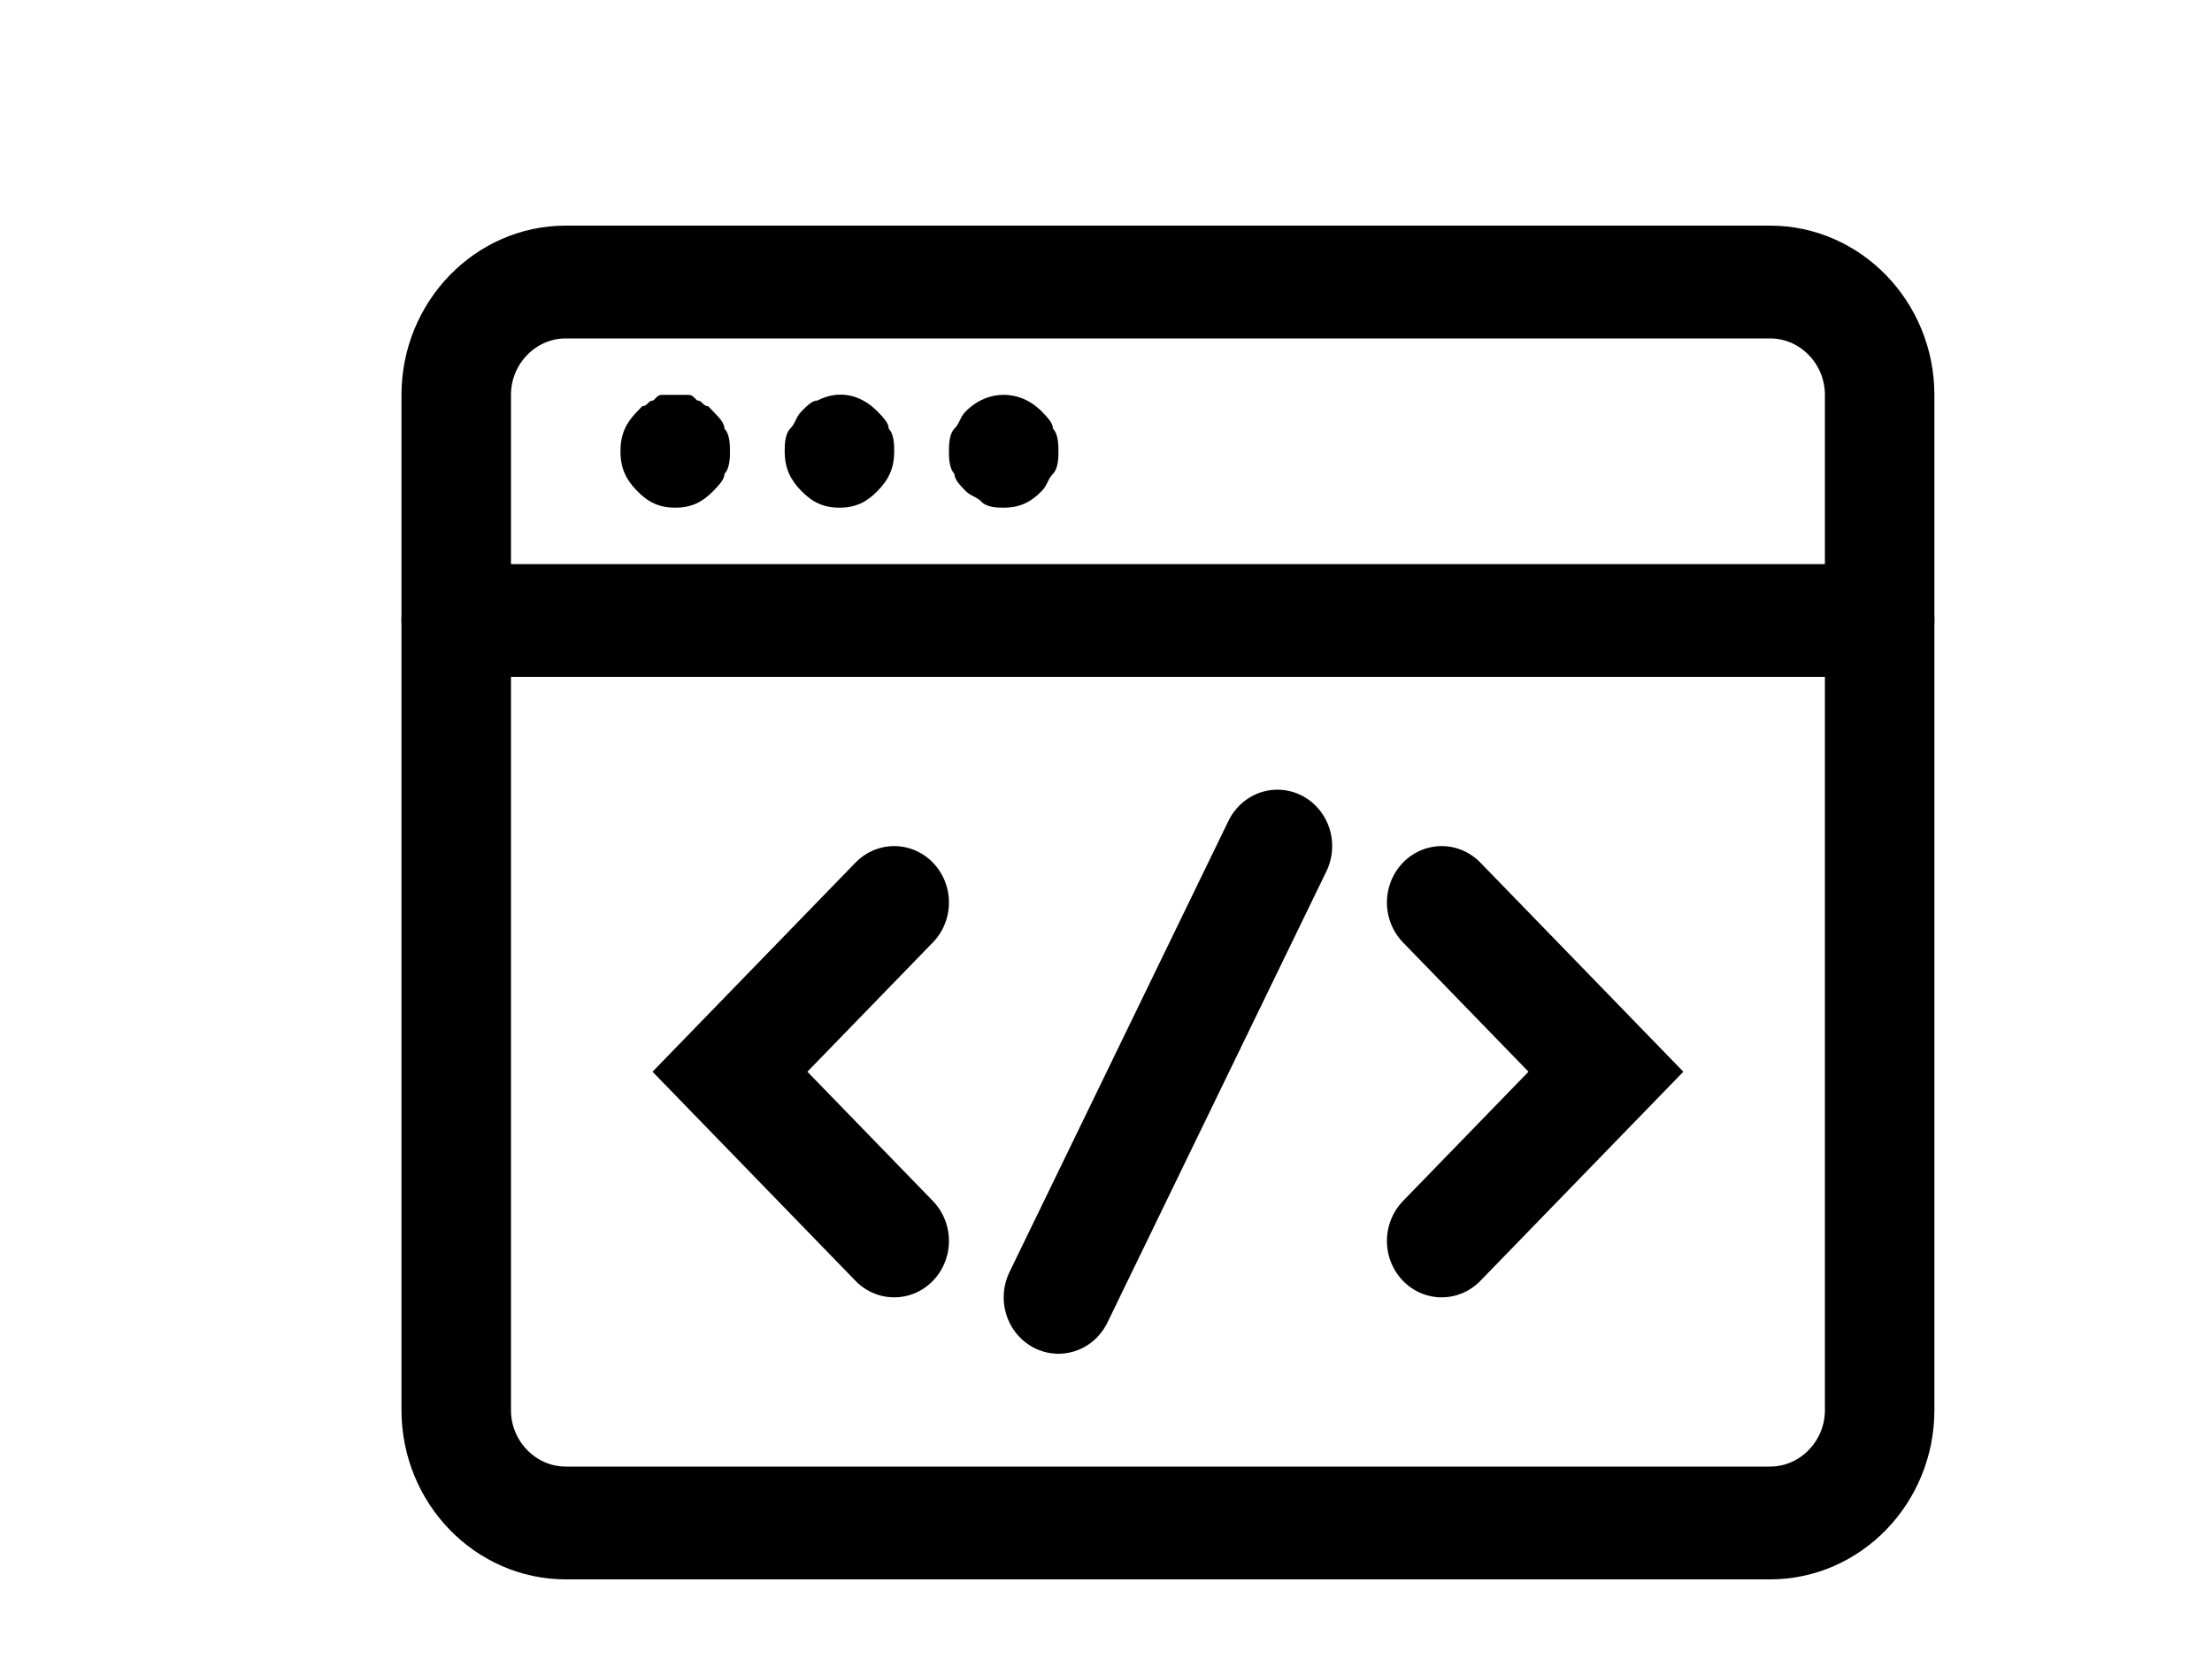 <?xml version="1.0" standalone="no"?>
<!DOCTYPE svg PUBLIC "-//W3C//DTD SVG 1.0//EN" "http://www.w3.org/TR/2001/REC-SVG-20010904/DTD/svg10.dtd">
<svg xmlns="http://www.w3.org/2000/svg" xmlns:xlink="http://www.w3.org/1999/xlink" id="body_1" width="32" height="24">

<g transform="matrix(0.033 0 0 0.034 0 0)" fill="currentColor">
	<g transform="matrix(24 0 0 24 128 -0)">
	</g>
    <path transform="matrix(24 0 0 24 128 -0)"  d="M3 11L29 11" stroke="currentColor" stroke-width="2" stroke-linecap="round" fill="none" />
	<g transform="matrix(24 0 0 24 128 -0)">
	</g>
    <path transform="matrix(24 0 0 24 128 -0)"  d="M7 9C 6.7 9 6.5 8.9 6.3 8.7C 6.1 8.5 6 8.3 6 8C 6 7.7 6.1 7.5 6.3 7.3C 6.3 7.3 6.4 7.2 6.4 7.2C 6.5 7.2 6.5 7.1 6.6 7.1C 6.7 7 6.7 7 6.8 7C 6.9 7 7.1 7 7.2 7C 7.3 7 7.3 7 7.4 7.1C 7.5 7.1 7.5 7.2 7.6 7.2C 7.6 7.2 7.7 7.3 7.7 7.3C 7.8 7.4 7.9 7.5 7.9 7.6C 8 7.7 8 7.9 8 8C 8 8.1 8 8.3 7.9 8.4C 7.9 8.5 7.8 8.6 7.7 8.7C 7.5 8.9 7.3 9 7 9z" stroke="none" />
	<g transform="matrix(24 0 0 24 128 -0)">
	</g>
    <path transform="matrix(24 0 0 24 128 -0)"  d="M10 9C 9.7 9 9.5 8.9 9.3 8.7C 9.1 8.5 9 8.3 9 8C 9 7.9 9 7.7 9.1 7.6C 9.2 7.5 9.2 7.4 9.3 7.3C 9.4 7.2 9.5 7.1 9.6 7.1C 10 6.9 10.4 7 10.7 7.3C 10.8 7.4 10.9 7.5 10.9 7.6C 11 7.7 11 7.9 11 8C 11 8.3 10.9 8.5 10.7 8.7C 10.5 8.9 10.3 9 10 9z" stroke="none" />
	<g transform="matrix(24 0 0 24 128 -0)">
	</g>
    <path transform="matrix(24 0 0 24 128 -0)"  d="M13 9C 12.9 9 12.7 9 12.6 8.9C 12.5 8.8 12.4 8.8 12.3 8.7C 12.2 8.6 12.1 8.5 12.1 8.4C 12 8.3 12 8.1 12 8C 12 7.9 12 7.7 12.1 7.6C 12.2 7.5 12.2 7.4 12.3 7.3C 12.7 6.9 13.3 6.9 13.7 7.3C 13.8 7.4 13.9 7.5 13.9 7.6C 14 7.7 14 7.9 14 8C 14 8.1 14 8.3 13.9 8.4C 13.8 8.5 13.8 8.6 13.7 8.7C 13.5 8.9 13.3 9 13 9z" stroke="none" />
	<g transform="matrix(24 0 0 24 128 -0)">
	</g>
    <path transform="matrix(24 0 0 24 128 -0)"  d="M27 5L5 5C 3.9 5 3 5.9 3 7L3 7L3 25C 3 26.1 3.9 27 5 27L5 27L27 27C 28.1 27 29 26.1 29 25L29 25L29 7C 29 5.9 28.1 5 27 5z" stroke="currentColor" stroke-width="2" stroke-linecap="round" fill="none" />
	<g transform="matrix(24 0 0 24 128 -0)">
	</g>
    <path transform="matrix(24 0 0 24 128 -0)"  d="M11 16L8 19L11 22" stroke="currentColor" stroke-width="2" stroke-linecap="round" fill="none" />
	<g transform="matrix(24 0 0 24 128 -0)">
	</g>
    <path transform="matrix(24 0 0 24 128 -0)"  d="M21 16L24 19L21 22" stroke="currentColor" stroke-width="2" stroke-linecap="round" fill="none" />
	<g transform="matrix(24 0 0 24 128 -0)">
	</g>
    <path transform="matrix(24 0 0 24 128 -0)"  d="M18 15L14 23" stroke="currentColor" stroke-width="2" stroke-linecap="round" fill="none" />
</g>
</svg>
